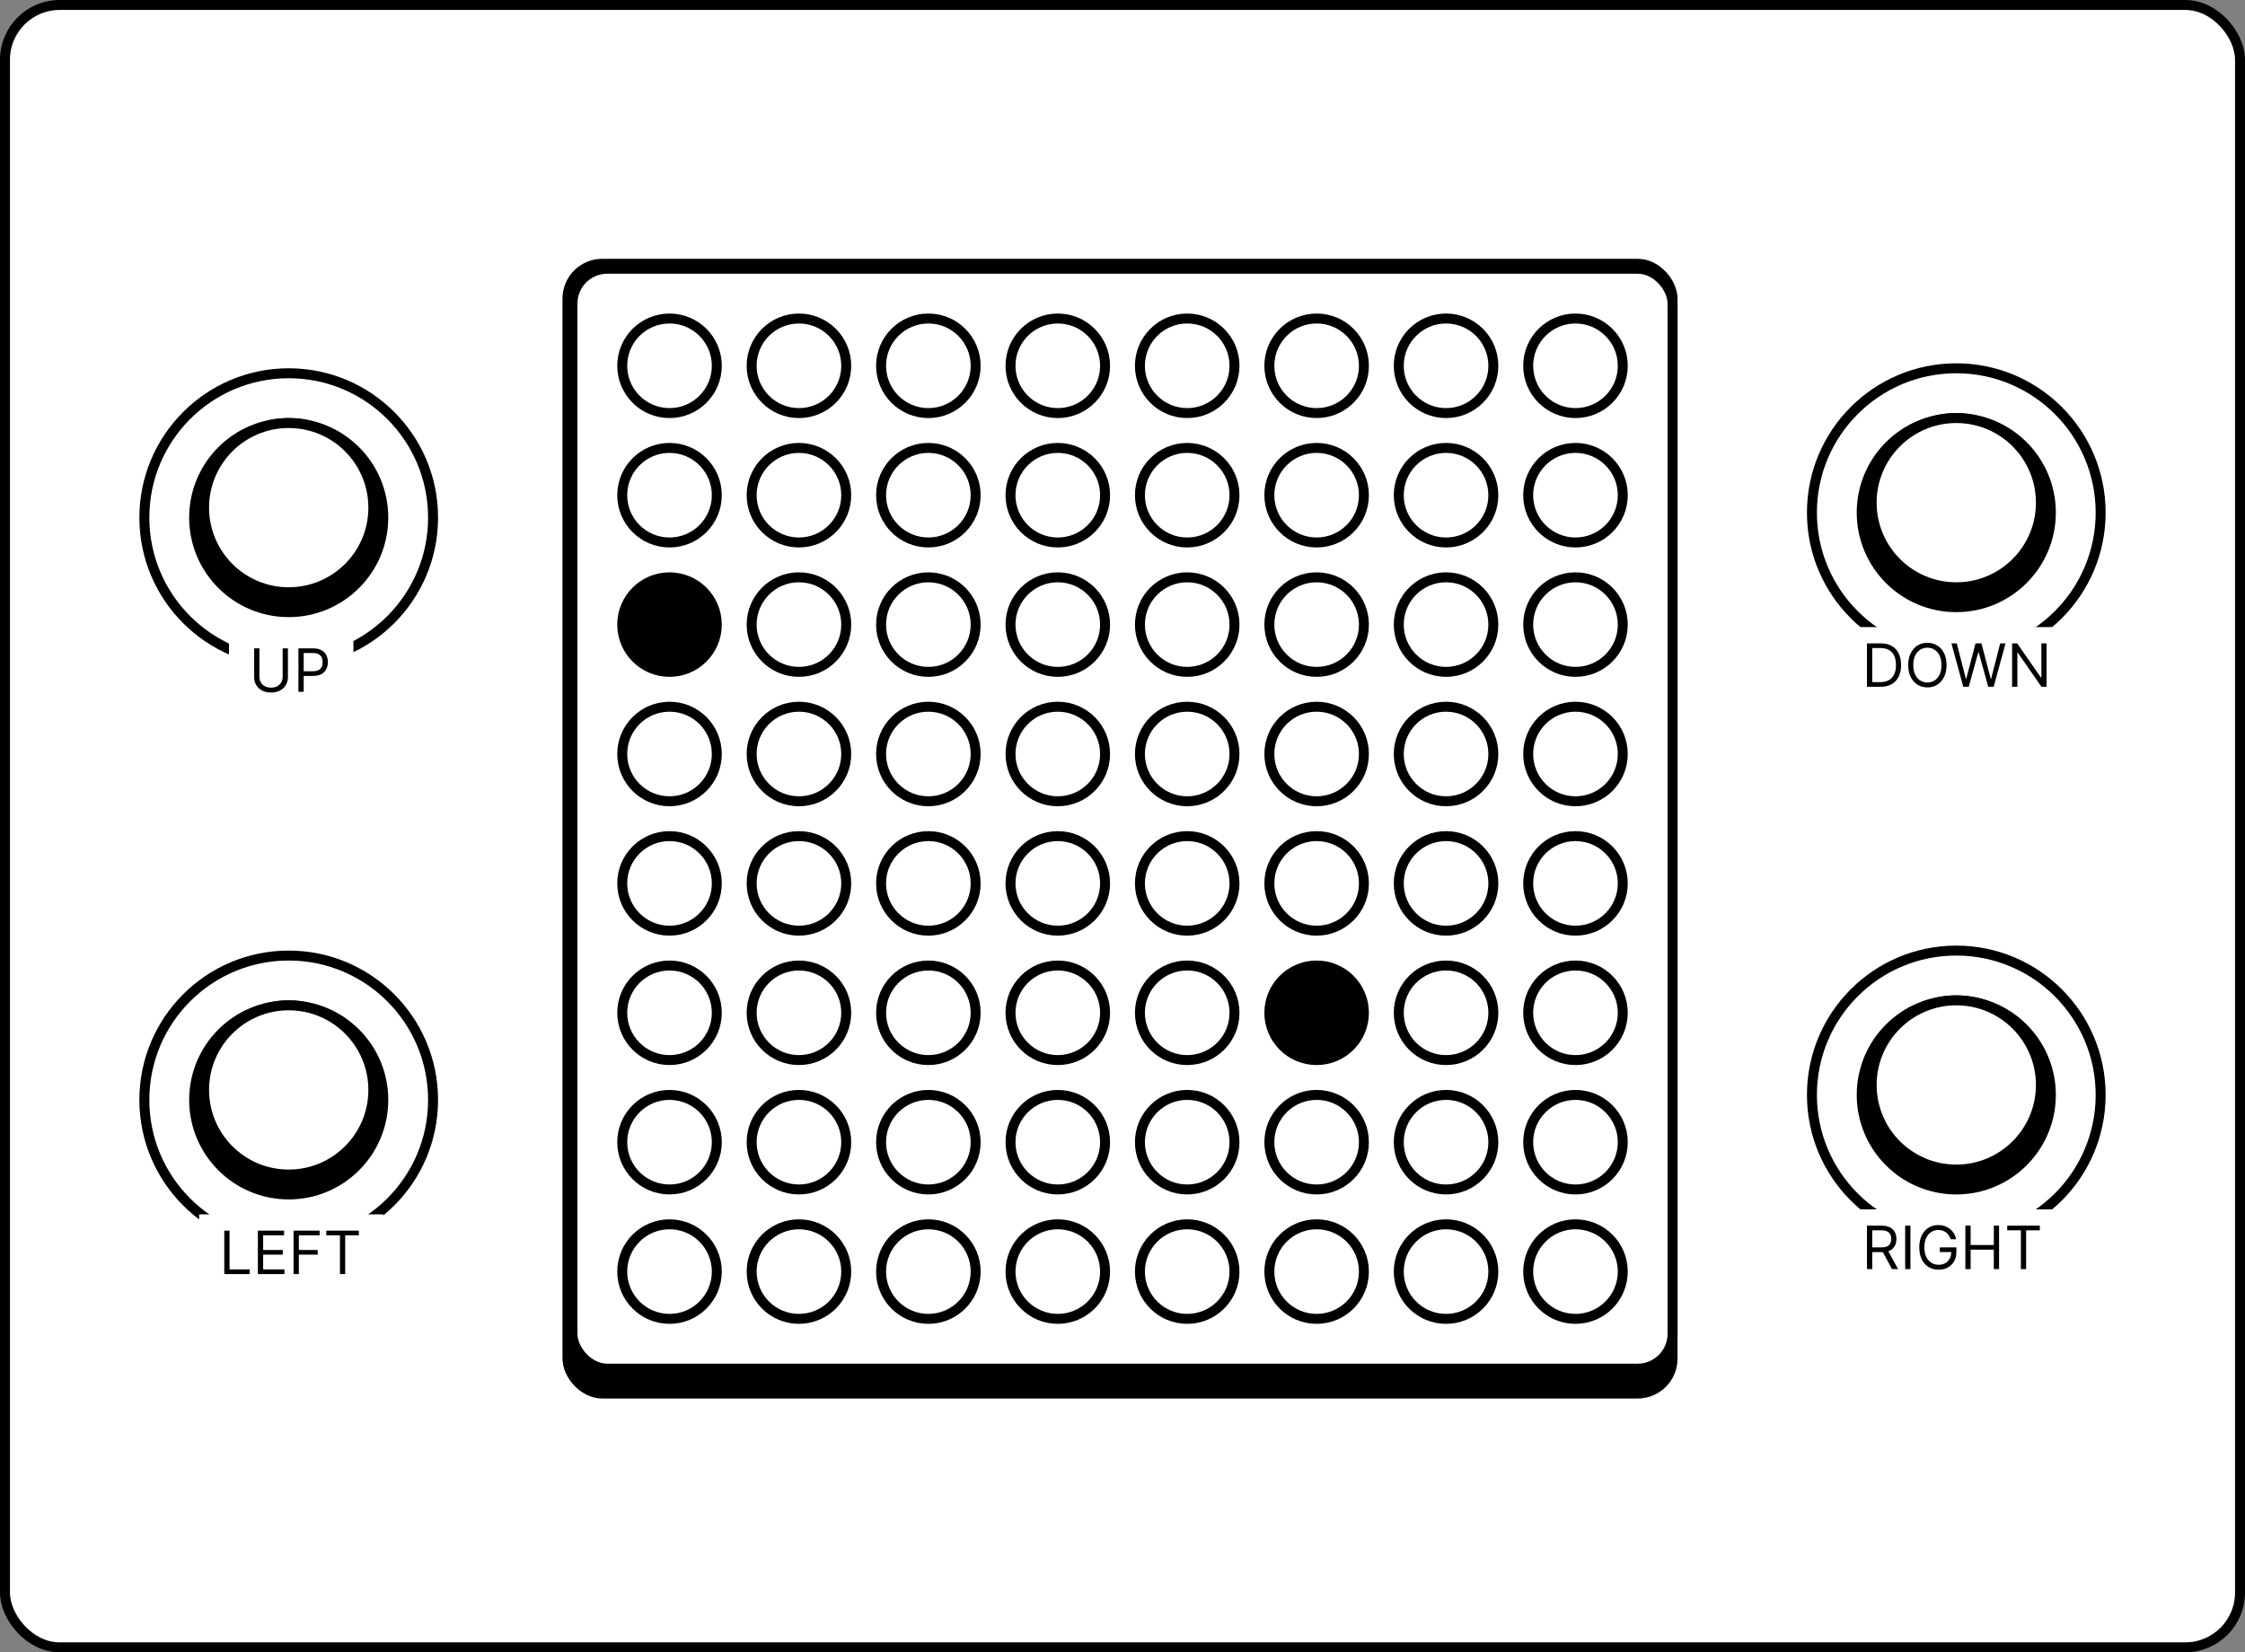 <svg width="451" height="332" viewBox="0 0 451 332" fill="none" xmlns="http://www.w3.org/2000/svg">
<rect x="0" y="0" width="451" height="332" fill="#808080" stroke="none"/>
<rect x="1" y="1" width="449" height="330" rx="11" fill="white" stroke="black" stroke-width="2"/>
<rect x="114" y="53" width="222" height="227" rx="7" fill="black" stroke="black" stroke-width="2"/>
<rect x="115" y="54" width="221" height="221" rx="7" fill="white" stroke="black" stroke-width="2"/>
<circle cx="134.5" cy="73.5" r="9.5" fill="white" stroke="black" stroke-width="2"/>
<circle cx="134.5" cy="99.5" r="9.5" fill="white" stroke="black" stroke-width="2"/>
<circle cx="134.5" cy="125.5" r="9.5" fill="black" stroke="black" stroke-width="2"/>
<circle cx="134.5" cy="151.5" r="9.5" fill="white" stroke="black" stroke-width="2"/>
<circle cx="134.5" cy="177.5" r="9.5" fill="white" stroke="black" stroke-width="2"/>
<circle cx="134.5" cy="203.5" r="9.5" fill="white" stroke="black" stroke-width="2"/>
<circle cx="134.5" cy="229.5" r="9.5" fill="white" stroke="black" stroke-width="2"/>
<circle cx="134.5" cy="255.5" r="9.5" fill="white" stroke="black" stroke-width="2"/>
<circle cx="160.5" cy="73.5" r="9.5" fill="white" stroke="black" stroke-width="2"/>
<circle cx="160.5" cy="99.5" r="9.5" fill="white" stroke="black" stroke-width="2"/>
<circle cx="160.5" cy="125.5" r="9.5" fill="white" stroke="black" stroke-width="2"/>
<circle cx="160.5" cy="151.5" r="9.5" fill="white" stroke="black" stroke-width="2"/>
<circle cx="160.5" cy="177.5" r="9.5" fill="white" stroke="black" stroke-width="2"/>
<circle cx="160.5" cy="203.5" r="9.5" fill="white" stroke="black" stroke-width="2"/>
<circle cx="160.5" cy="229.5" r="9.5" fill="white" stroke="black" stroke-width="2"/>
<circle cx="160.5" cy="255.5" r="9.5" fill="white" stroke="black" stroke-width="2"/>
<circle cx="186.5" cy="73.5" r="9.5" fill="white" stroke="black" stroke-width="2"/>
<circle cx="186.5" cy="99.5" r="9.5" fill="white" stroke="black" stroke-width="2"/>
<circle cx="186.5" cy="125.5" r="9.5" fill="white" stroke="black" stroke-width="2"/>
<circle cx="186.5" cy="151.5" r="9.5" fill="white" stroke="black" stroke-width="2"/>
<circle cx="186.5" cy="177.5" r="9.5" fill="white" stroke="black" stroke-width="2"/>
<circle cx="186.5" cy="203.5" r="9.5" fill="white" stroke="black" stroke-width="2"/>
<circle cx="186.5" cy="229.5" r="9.5" fill="white" stroke="black" stroke-width="2"/>
<circle cx="186.5" cy="255.5" r="9.5" fill="white" stroke="black" stroke-width="2"/>
<circle cx="212.5" cy="73.5" r="9.5" fill="white" stroke="black" stroke-width="2"/>
<circle cx="212.5" cy="99.5" r="9.5" fill="white" stroke="black" stroke-width="2"/>
<circle cx="212.5" cy="125.5" r="9.5" fill="white" stroke="black" stroke-width="2"/>
<circle cx="212.5" cy="151.5" r="9.5" fill="white" stroke="black" stroke-width="2"/>
<circle cx="212.5" cy="177.5" r="9.5" fill="white" stroke="black" stroke-width="2"/>
<circle cx="212.5" cy="203.5" r="9.5" fill="white" stroke="black" stroke-width="2"/>
<circle cx="212.5" cy="229.5" r="9.5" fill="white" stroke="black" stroke-width="2"/>
<circle cx="212.5" cy="255.5" r="9.5" fill="white" stroke="black" stroke-width="2"/>
<circle cx="238.5" cy="73.5" r="9.5" fill="white" stroke="black" stroke-width="2"/>
<circle cx="238.5" cy="99.5" r="9.5" fill="white" stroke="black" stroke-width="2"/>
<circle cx="238.5" cy="125.5" r="9.5" fill="white" stroke="black" stroke-width="2"/>
<circle cx="238.5" cy="151.5" r="9.5" fill="white" stroke="black" stroke-width="2"/>
<circle cx="238.5" cy="177.5" r="9.5" fill="white" stroke="black" stroke-width="2"/>
<circle cx="238.5" cy="203.5" r="9.5" fill="white" stroke="black" stroke-width="2"/>
<circle cx="238.5" cy="229.5" r="9.5" fill="white" stroke="black" stroke-width="2"/>
<circle cx="238.5" cy="255.5" r="9.5" fill="white" stroke="black" stroke-width="2"/>
<circle cx="264.5" cy="73.5" r="9.5" fill="white" stroke="black" stroke-width="2"/>
<circle cx="264.5" cy="99.5" r="9.5" fill="white" stroke="black" stroke-width="2"/>
<circle cx="264.5" cy="125.5" r="9.5" fill="white" stroke="black" stroke-width="2"/>
<circle cx="264.5" cy="151.5" r="9.5" fill="white" stroke="black" stroke-width="2"/>
<circle cx="264.5" cy="177.5" r="9.5" fill="white" stroke="black" stroke-width="2"/>
<circle cx="264.5" cy="203.5" r="9.5" fill="black" stroke="black" stroke-width="2"/>
<circle cx="264.5" cy="229.5" r="9.5" fill="white" stroke="black" stroke-width="2"/>
<circle cx="264.5" cy="255.5" r="9.5" fill="white" stroke="black" stroke-width="2"/>
<circle cx="290.5" cy="73.5" r="9.5" fill="white" stroke="black" stroke-width="2"/>
<circle cx="290.5" cy="99.5" r="9.5" fill="white" stroke="black" stroke-width="2"/>
<circle cx="290.5" cy="125.5" r="9.5" fill="white" stroke="black" stroke-width="2"/>
<circle cx="290.5" cy="151.5" r="9.5" fill="white" stroke="black" stroke-width="2"/>
<circle cx="290.5" cy="177.5" r="9.5" fill="white" stroke="black" stroke-width="2"/>
<circle cx="290.5" cy="203.5" r="9.5" fill="white" stroke="black" stroke-width="2"/>
<circle cx="290.5" cy="229.5" r="9.5" fill="white" stroke="black" stroke-width="2"/>
<circle cx="290.5" cy="255.5" r="9.5" fill="white" stroke="black" stroke-width="2"/>
<circle cx="316.5" cy="73.5" r="9.5" fill="white" stroke="black" stroke-width="2"/>
<circle cx="316.5" cy="99.5" r="9.5" fill="white" stroke="black" stroke-width="2"/>
<circle cx="316.5" cy="125.5" r="9.5" fill="white" stroke="black" stroke-width="2"/>
<circle cx="316.5" cy="151.5" r="9.5" fill="white" stroke="black" stroke-width="2"/>
<circle cx="316.5" cy="177.5" r="9.5" fill="white" stroke="black" stroke-width="2"/>
<circle cx="316.5" cy="203.5" r="9.5" fill="white" stroke="black" stroke-width="2"/>
<circle cx="316.5" cy="229.5" r="9.5" fill="white" stroke="black" stroke-width="2"/>
<circle cx="316.5" cy="255.5" r="9.5" fill="white" stroke="black" stroke-width="2"/>
<circle cx="58" cy="104" r="29" fill="white" stroke="black" stroke-width="2"/>
<circle cx="58" cy="221" r="29" fill="white" stroke="black" stroke-width="2"/>
<rect width="25" height="15" transform="translate(46 127)" fill="white"/>
<path d="M56.784 130.273H57.841V136.051C57.841 136.648 57.7 137.18 57.419 137.649C57.141 138.115 56.747 138.483 56.239 138.753C55.73 139.02 55.133 139.153 54.449 139.153C53.764 139.153 53.168 139.02 52.659 138.753C52.151 138.483 51.756 138.115 51.474 137.649C51.196 137.18 51.057 136.648 51.057 136.051V130.273H52.114V135.966C52.114 136.392 52.207 136.771 52.395 137.104C52.582 137.433 52.849 137.693 53.196 137.884C53.545 138.071 53.963 138.165 54.449 138.165C54.935 138.165 55.352 138.071 55.702 137.884C56.051 137.693 56.318 137.433 56.503 137.104C56.69 136.771 56.784 136.392 56.784 135.966V130.273ZM59.951 139V130.273H62.9C63.585 130.273 64.144 130.396 64.579 130.643C65.017 130.888 65.341 131.219 65.551 131.636C65.761 132.054 65.866 132.52 65.866 133.034C65.866 133.548 65.761 134.016 65.551 134.436C65.343 134.857 65.022 135.192 64.588 135.442C64.153 135.689 63.596 135.812 62.917 135.812H60.804V134.875H62.883C63.352 134.875 63.728 134.794 64.012 134.632C64.296 134.47 64.502 134.251 64.63 133.976C64.761 133.697 64.826 133.384 64.826 133.034C64.826 132.685 64.761 132.372 64.63 132.097C64.502 131.821 64.295 131.605 64.008 131.449C63.721 131.29 63.341 131.21 62.866 131.21H61.008V139H59.951Z" fill="black"/>
<rect width="37" height="15" transform="translate(40 244)" fill="white"/>
<path d="M45.057 256V247.273H46.114V255.062H50.17V256H45.057ZM51.807 256V247.273H57.074V248.21H52.864V251.159H56.801V252.097H52.864V255.062H57.142V256H51.807ZM58.979 256V247.273H64.212V248.21H60.035V251.159H63.82V252.097H60.035V256H58.979ZM65.544 248.21V247.273H72.09V248.21H69.346V256H68.289V248.21H65.544Z" fill="black"/>
<circle cx="58" cy="104" r="19" fill="black" stroke="black" stroke-width="2"/>
<circle cx="58" cy="221" r="19" fill="black" stroke="black" stroke-width="2"/>
<circle cx="58" cy="102" r="17" fill="white" stroke="black" stroke-width="2"/>
<circle cx="58" cy="219" r="17" fill="white" stroke="black" stroke-width="2"/>
<circle cx="393" cy="103" r="29" fill="white" stroke="black" stroke-width="2"/>
<circle cx="393" cy="220" r="29" fill="white" stroke="black" stroke-width="2"/>
<rect width="47" height="15" transform="translate(370 126)" fill="white"/>
<path d="M377.75 138H375.057V129.273H377.869C378.716 129.273 379.44 129.447 380.043 129.797C380.645 130.143 381.107 130.642 381.428 131.293C381.749 131.94 381.909 132.716 381.909 133.619C381.909 134.528 381.747 135.311 381.423 135.967C381.099 136.621 380.628 137.124 380.009 137.476C379.389 137.825 378.636 138 377.75 138ZM376.114 137.062H377.682C378.403 137.062 379.001 136.923 379.476 136.645C379.95 136.366 380.304 135.97 380.537 135.456C380.77 134.942 380.886 134.33 380.886 133.619C380.886 132.915 380.771 132.308 380.541 131.8C380.311 131.288 379.967 130.896 379.51 130.624C379.053 130.348 378.483 130.21 377.801 130.21H376.114V137.062ZM391.045 133.636C391.045 134.557 390.879 135.352 390.547 136.023C390.214 136.693 389.759 137.21 389.179 137.574C388.599 137.938 387.938 138.119 387.193 138.119C386.449 138.119 385.787 137.938 385.207 137.574C384.628 137.21 384.172 136.693 383.839 136.023C383.507 135.352 383.341 134.557 383.341 133.636C383.341 132.716 383.507 131.92 383.839 131.25C384.172 130.58 384.628 130.062 385.207 129.699C385.787 129.335 386.449 129.153 387.193 129.153C387.938 129.153 388.599 129.335 389.179 129.699C389.759 130.062 390.214 130.58 390.547 131.25C390.879 131.92 391.045 132.716 391.045 133.636ZM390.023 133.636C390.023 132.881 389.896 132.243 389.643 131.723C389.393 131.203 389.054 130.81 388.625 130.543C388.199 130.276 387.722 130.142 387.193 130.142C386.665 130.142 386.186 130.276 385.757 130.543C385.331 130.81 384.991 131.203 384.739 131.723C384.489 132.243 384.364 132.881 384.364 133.636C384.364 134.392 384.489 135.03 384.739 135.55C384.991 136.07 385.331 136.463 385.757 136.73C386.186 136.997 386.665 137.131 387.193 137.131C387.722 137.131 388.199 136.997 388.625 136.73C389.054 136.463 389.393 136.07 389.643 135.55C389.896 135.03 390.023 134.392 390.023 133.636ZM394.408 138L392.021 129.273H393.095L394.919 136.381H395.004L396.862 129.273H398.055L399.913 136.381H399.999L401.822 129.273H402.896L400.51 138H399.419L397.493 131.045H397.425L395.499 138H394.408ZM411.134 129.273V138H410.111L405.355 131.148H405.27V138H404.213V129.273H405.236L410.009 136.142H410.094V129.273H411.134Z" fill="black"/>
<rect width="45" height="15" transform="translate(370 243)" fill="white"/>
<path d="M375.057 255V246.273H378.006C378.688 246.273 379.247 246.389 379.685 246.622C380.122 246.852 380.446 247.169 380.656 247.572C380.866 247.976 380.972 248.435 380.972 248.949C380.972 249.463 380.866 249.919 380.656 250.317C380.446 250.714 380.124 251.027 379.689 251.254C379.254 251.479 378.699 251.591 378.023 251.591H375.636V250.636H377.989C378.455 250.636 378.83 250.568 379.114 250.432C379.401 250.295 379.608 250.102 379.736 249.852C379.866 249.599 379.932 249.298 379.932 248.949C379.932 248.599 379.866 248.294 379.736 248.033C379.605 247.771 379.396 247.57 379.109 247.428C378.822 247.283 378.443 247.21 377.972 247.21H376.114V255H375.057ZM379.165 251.08L381.312 255H380.085L377.972 251.08H379.165ZM383.789 246.273V255H382.733V246.273H383.789ZM391.874 249C391.781 248.713 391.657 248.456 391.504 248.229C391.353 247.999 391.173 247.803 390.962 247.641C390.755 247.479 390.519 247.355 390.255 247.27C389.991 247.185 389.701 247.142 389.386 247.142C388.869 247.142 388.398 247.276 387.975 247.543C387.552 247.81 387.215 248.203 386.965 248.723C386.715 249.243 386.59 249.881 386.59 250.636C386.59 251.392 386.717 252.03 386.969 252.55C387.222 253.07 387.565 253.463 387.996 253.73C388.428 253.997 388.914 254.131 389.454 254.131C389.954 254.131 390.394 254.024 390.775 253.811C391.158 253.595 391.457 253.291 391.67 252.899C391.886 252.504 391.994 252.04 391.994 251.506L392.317 251.574H389.692V250.636H393.016V251.574C393.016 252.293 392.863 252.918 392.556 253.449C392.252 253.98 391.832 254.392 391.295 254.685C390.761 254.974 390.147 255.119 389.454 255.119C388.681 255.119 388.002 254.938 387.417 254.574C386.835 254.21 386.38 253.693 386.053 253.023C385.729 252.352 385.567 251.557 385.567 250.636C385.567 249.946 385.66 249.325 385.844 248.774C386.032 248.22 386.296 247.749 386.637 247.359C386.978 246.97 387.381 246.672 387.847 246.464C388.313 246.257 388.826 246.153 389.386 246.153C389.846 246.153 390.275 246.223 390.673 246.362C391.073 246.499 391.43 246.693 391.742 246.946C392.058 247.196 392.32 247.496 392.531 247.845C392.741 248.192 392.886 248.577 392.965 249H391.874ZM394.826 255V246.273H395.883V250.159H400.537V246.273H401.593V255H400.537V251.097H395.883V255H394.826ZM403.232 247.21V246.273H409.777V247.21H407.033V255H405.976V247.21H403.232Z" fill="black"/>
<circle cx="393" cy="103" r="19" fill="black" stroke="black" stroke-width="2"/>
<circle cx="393" cy="220" r="19" fill="black" stroke="black" stroke-width="2"/>
<circle cx="393" cy="101" r="17" fill="white" stroke="black" stroke-width="2"/>
<circle cx="393" cy="218" r="17" fill="white" stroke="black" stroke-width="2"/>
</svg>
